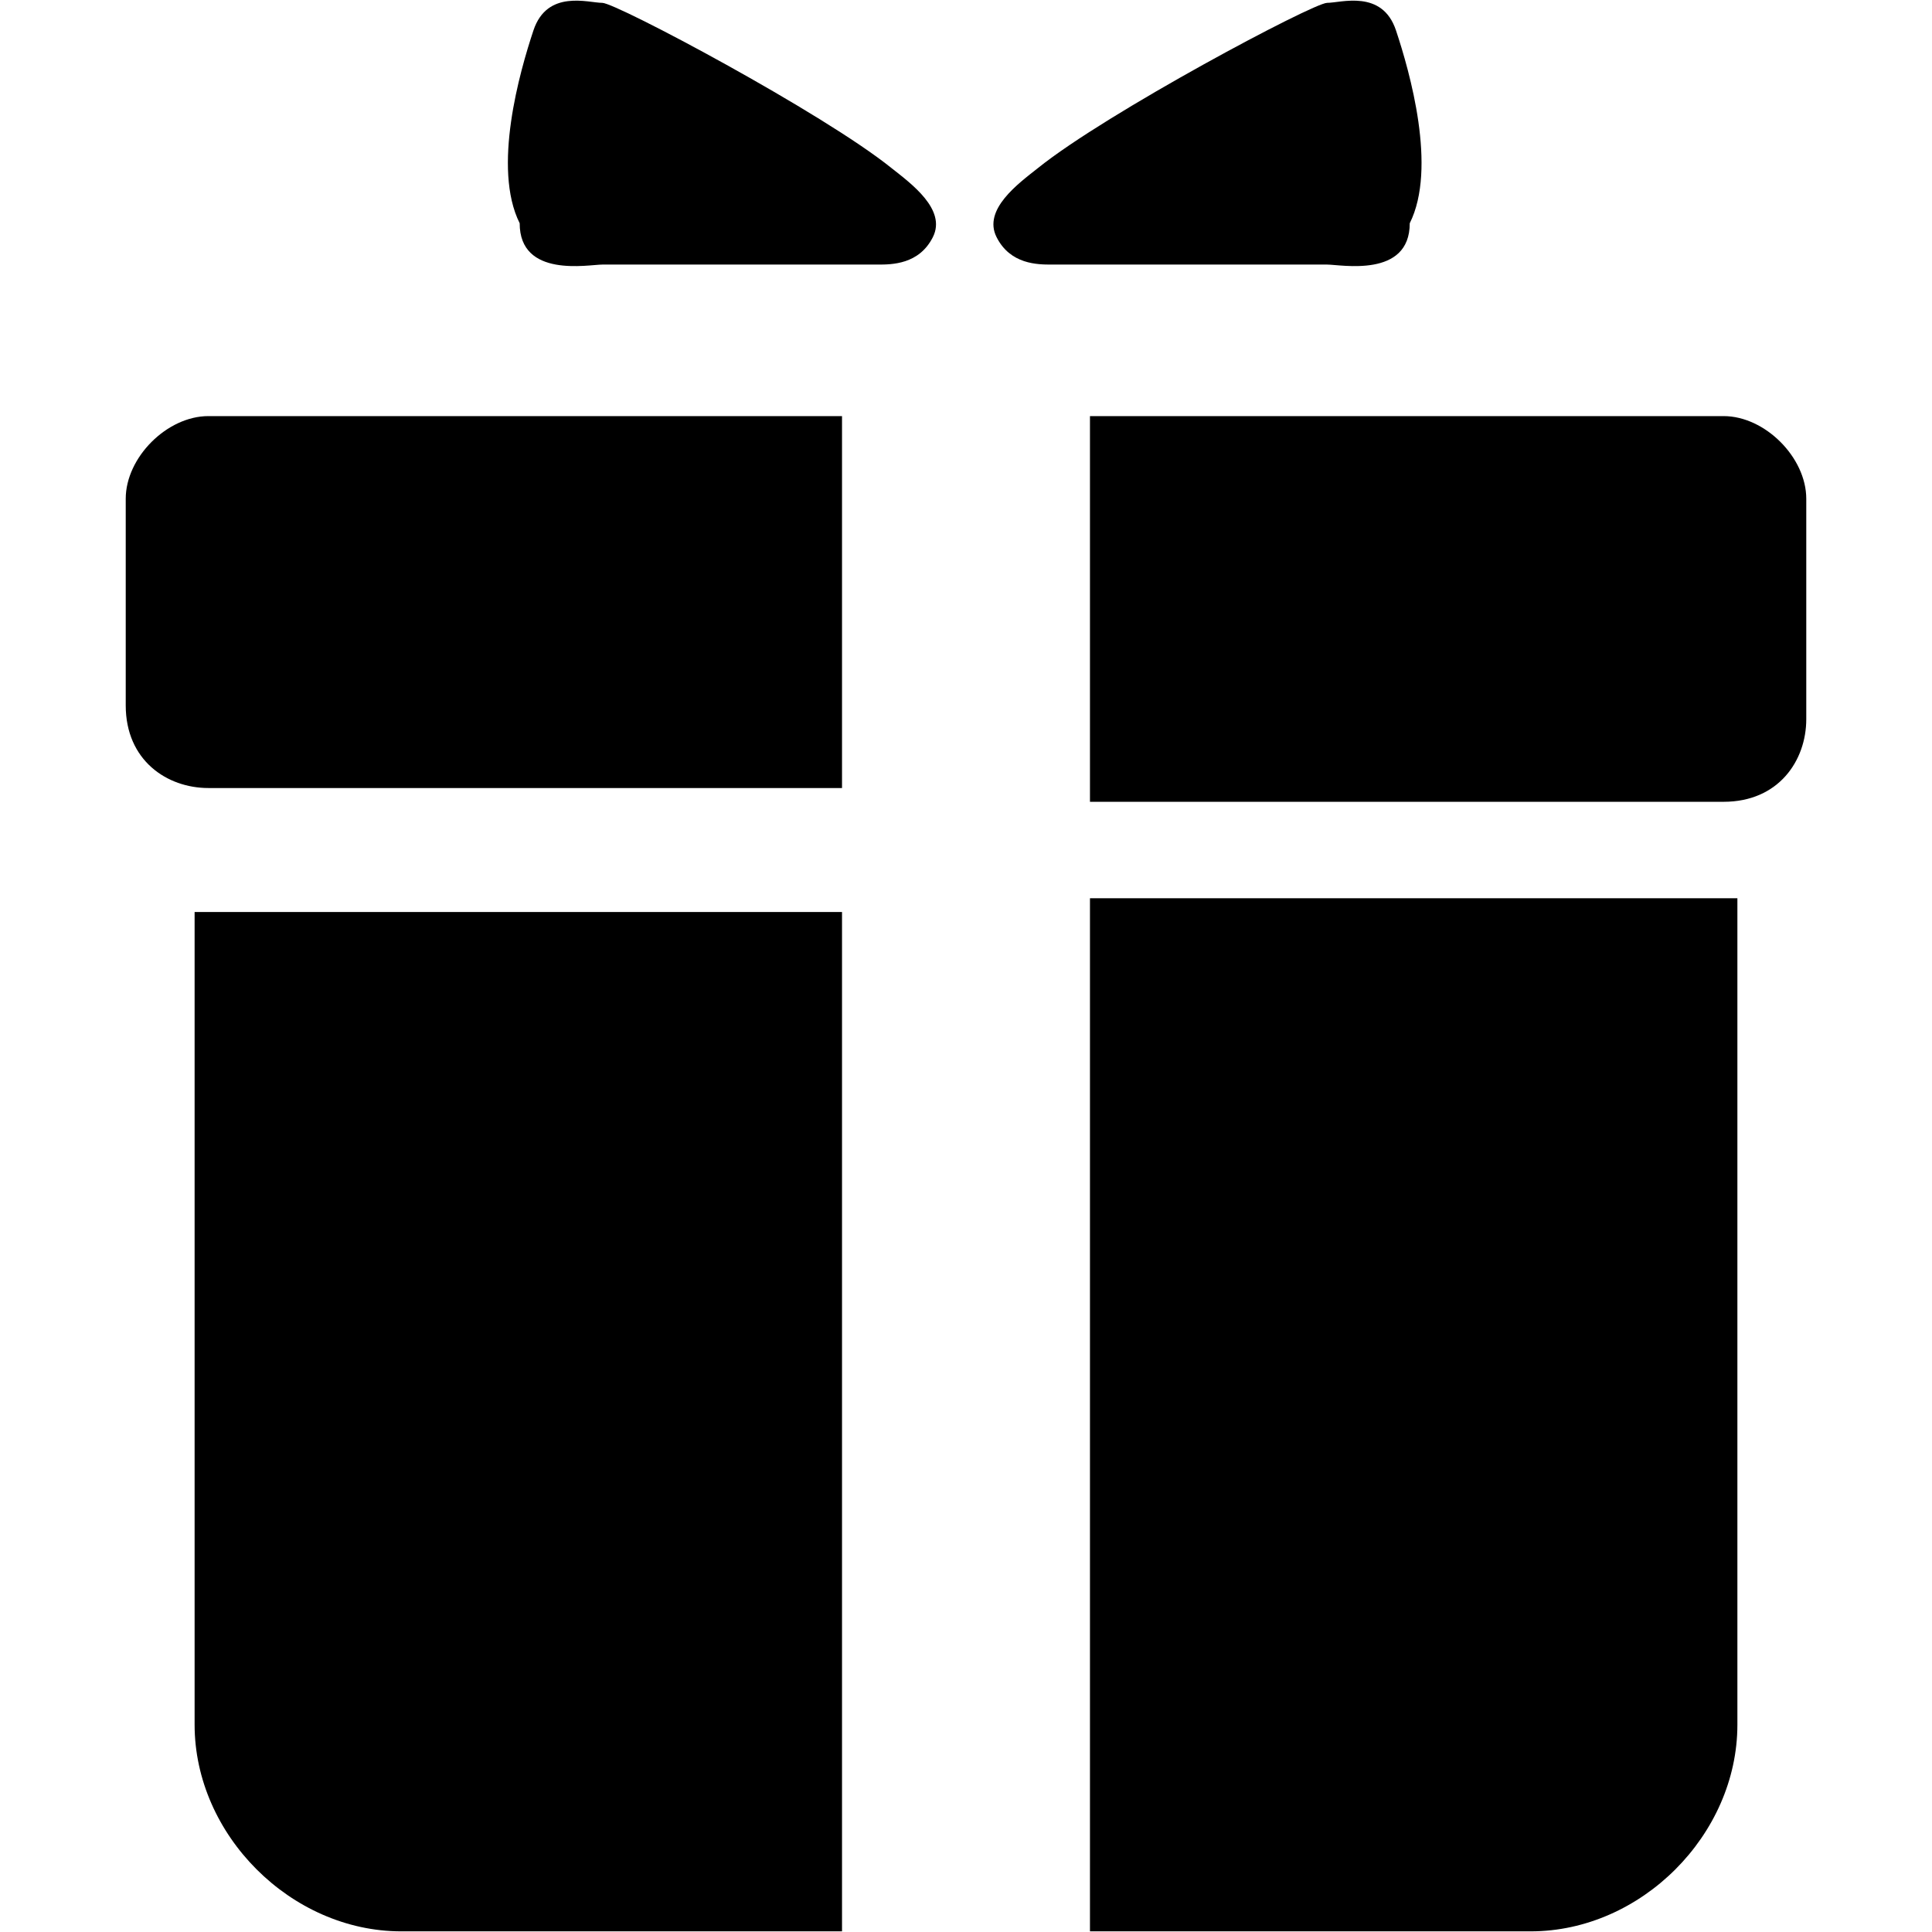 <?xml version="1.0" standalone="no"?><!DOCTYPE svg PUBLIC "-//W3C//DTD SVG 1.1//EN" "http://www.w3.org/Graphics/SVG/1.1/DTD/svg11.dtd"><svg t="1636962126582" class="icon" viewBox="0 0 1024 1024" version="1.1" xmlns="http://www.w3.org/2000/svg" p-id="11574" xmlns:xlink="http://www.w3.org/1999/xlink" width="200" height="200"><defs><style type="text/css"></style></defs><path d="M66.64 264.35l0 109.511c0 29.205 21.902 43.81 43.805 43.81l335.844 0L446.288 220.542 110.443 220.542C88.541 220.542 66.64 242.444 66.64 264.35L66.64 264.35M66.64 264.35" p-id="11575"></path><path d="M913.555 220.542 577.705 220.542l0 204.425 335.85 0c29.199 0 43.806-21.902 43.806-43.804L957.361 264.35C957.36 242.444 935.456 220.542 913.555 220.542L913.555 220.542M913.555 220.542" p-id="11576"></path><path d="M103.147 914.137c0 58.403 51.105 109.516 109.509 109.516l233.632 0L446.288 483.376 103.147 483.376 103.147 914.137 103.147 914.137M103.147 914.137" p-id="11577"></path><path d="M577.705 1023.653l233.63 0c58.409 0 109.517-51.112 109.517-109.516l0-438.057L577.705 476.08 577.705 1023.653 577.705 1023.653M577.705 1023.653" p-id="11578"></path><path d="M472.562 89.124c-36.33-29.294-146.018-87.608-153.32-87.608-7.302 0-29.204-7.302-36.506 14.598-7.296 21.903-21.903 73.009-7.296 102.213 0 29.205 36.5 21.902 43.803 21.902l146.019 0c7.302 0 21.902 0 29.204-14.598C501.765 111.032 482.921 97.305 472.562 89.124L472.562 89.124M472.562 89.124" p-id="11579"></path><path d="M550.073 89.124 550.073 89.124c-10.359 8.181-29.204 21.908-21.903 36.506 7.302 14.598 21.902 14.598 29.204 14.598l146.019 0c7.302 0 43.803 7.304 43.803-21.902 14.607-29.204 0-80.311-7.296-102.213-7.302-21.902-29.204-14.598-36.506-14.598S586.404 59.83 550.073 89.124M550.073 89.124" p-id="11580"></path></svg>